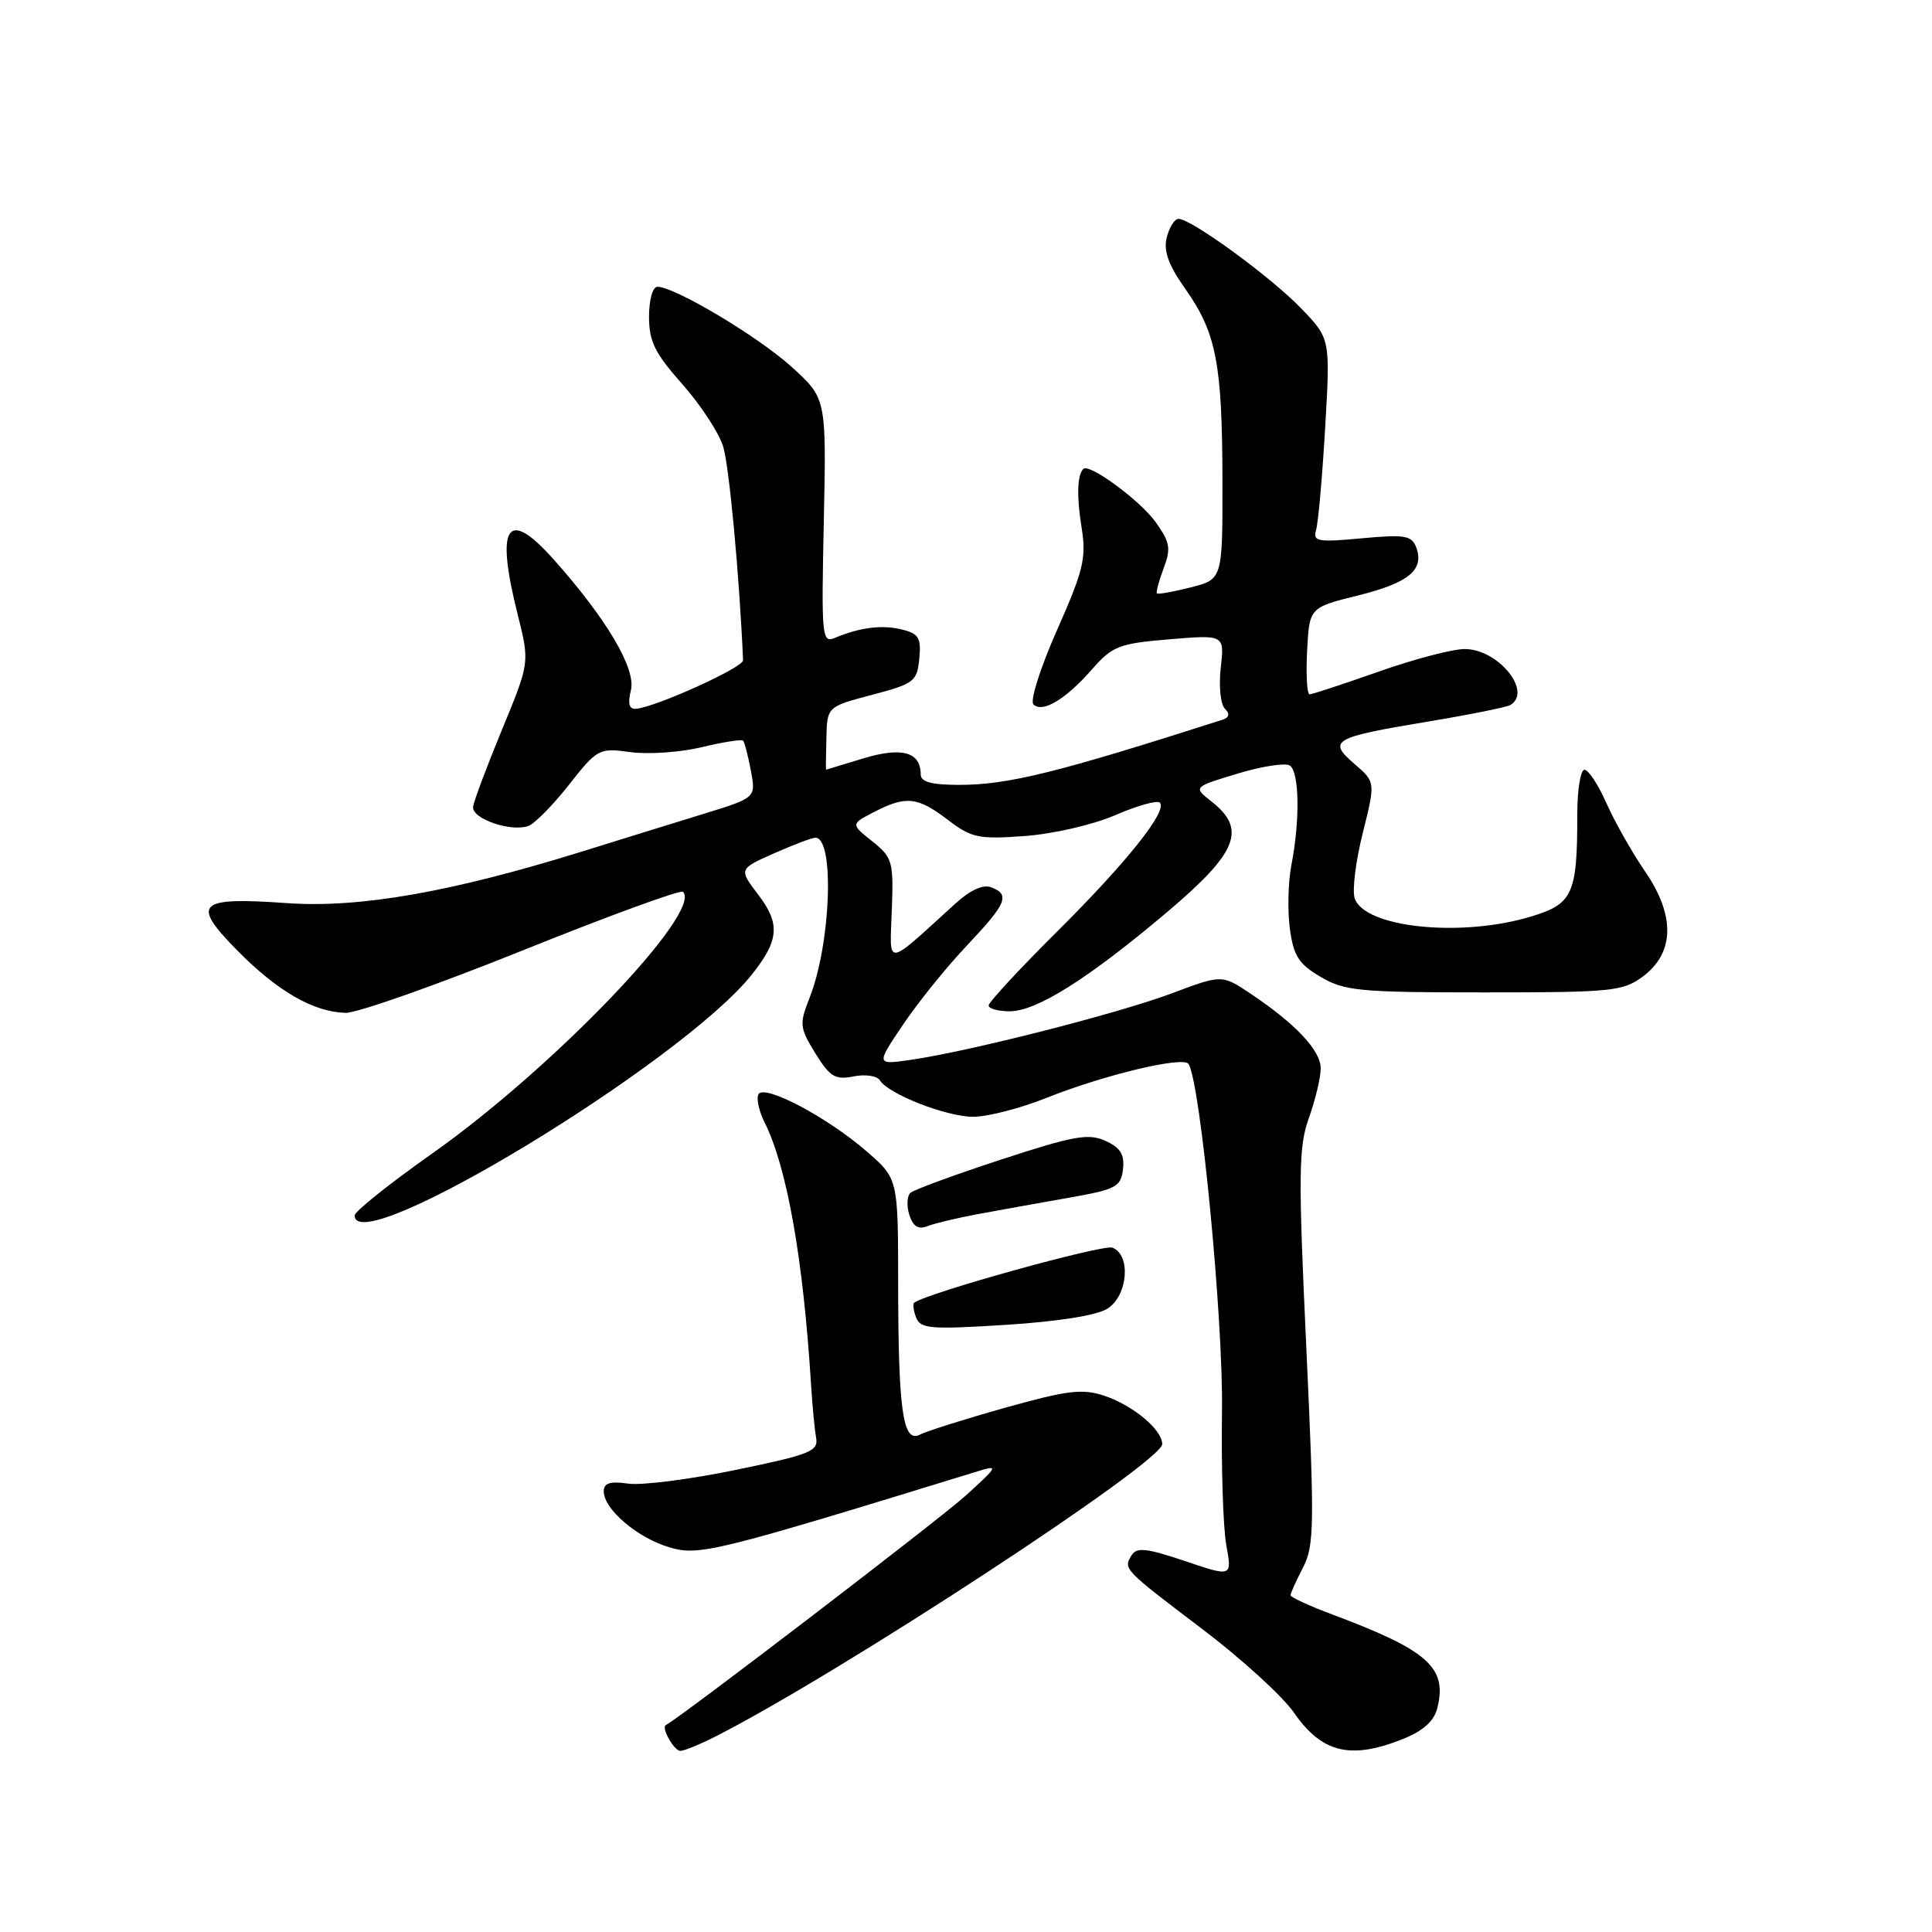 <?xml version="1.0" encoding="UTF-8" standalone="no"?>
<!DOCTYPE svg PUBLIC "-//W3C//DTD SVG 1.1//EN" "http://www.w3.org/Graphics/SVG/1.1/DTD/svg11.dtd" >
<svg xmlns="http://www.w3.org/2000/svg" xmlns:xlink="http://www.w3.org/1999/xlink" version="1.1" viewBox="0 0 256 256">
 <g >
 <path fill="currentColor"
d=" M 94.97 230.01 C 111.51 221.58 154.00 193.75 154.00 191.35 C 154.00 189.43 150.10 186.19 146.28 184.93 C 143.42 183.98 141.40 184.23 133.20 186.53 C 127.86 188.03 122.77 189.64 121.88 190.10 C 119.63 191.25 119.02 186.94 119.01 169.83 C 119.00 156.16 119.00 156.16 114.75 152.49 C 109.53 147.99 101.33 143.66 100.51 144.98 C 100.19 145.51 100.55 147.19 101.31 148.72 C 104.28 154.65 106.44 166.84 107.47 183.50 C 107.64 186.25 107.94 189.40 108.14 190.50 C 108.46 192.30 107.37 192.73 97.50 194.77 C 91.45 196.02 85.04 196.84 83.25 196.59 C 80.84 196.24 80.00 196.51 80.00 197.61 C 80.00 199.96 84.41 203.74 88.64 205.01 C 92.60 206.20 94.55 205.72 129.50 194.97 C 132.35 194.09 132.28 194.25 128.00 198.14 C 124.66 201.19 90.01 227.70 88.23 228.58 C 87.57 228.90 89.31 232.00 90.15 232.00 C 90.66 232.00 92.83 231.11 94.97 230.01 Z  M 185.89 230.43 C 188.58 229.35 190.02 228.06 190.45 226.34 C 191.80 220.96 189.25 218.69 176.55 213.93 C 173.50 212.79 171.00 211.64 171.00 211.38 C 171.00 211.12 171.74 209.47 172.65 207.72 C 174.15 204.82 174.19 202.19 173.09 178.51 C 172.02 155.46 172.06 152.00 173.44 148.12 C 174.30 145.72 175.00 142.76 175.00 141.56 C 175.00 139.19 171.69 135.67 165.70 131.66 C 161.91 129.13 161.91 129.13 155.28 131.62 C 148.22 134.27 128.63 139.27 120.78 140.42 C 116.06 141.11 116.06 141.11 119.63 135.81 C 121.59 132.89 125.40 128.16 128.10 125.31 C 133.41 119.69 133.88 118.55 131.33 117.57 C 130.26 117.16 128.55 117.94 126.58 119.74 C 117.18 128.29 117.89 128.22 118.17 120.59 C 118.41 114.13 118.26 113.62 115.57 111.47 C 112.72 109.20 112.72 109.20 115.81 107.60 C 120.04 105.41 121.58 105.57 125.59 108.63 C 128.73 111.03 129.64 111.22 135.77 110.78 C 139.55 110.50 144.82 109.29 147.78 108.01 C 150.68 106.75 153.34 106.01 153.68 106.35 C 154.76 107.42 149.35 114.21 140.03 123.48 C 135.06 128.42 131.00 132.81 131.00 133.23 C 131.00 133.65 132.26 134.00 133.80 134.00 C 137.37 134.00 144.28 129.63 154.75 120.77 C 163.99 112.95 165.21 109.88 160.55 106.22 C 158.10 104.29 158.10 104.29 163.94 102.52 C 167.15 101.54 170.28 101.06 170.89 101.43 C 172.17 102.22 172.28 108.62 171.12 114.60 C 170.68 116.85 170.59 120.65 170.91 123.04 C 171.40 126.67 172.08 127.73 175.00 129.45 C 178.18 131.31 180.14 131.50 196.68 131.50 C 213.57 131.50 215.05 131.35 217.68 129.40 C 221.89 126.27 222.00 121.32 217.99 115.48 C 216.27 112.98 213.97 108.92 212.88 106.47 C 211.80 104.01 210.48 102.00 209.95 102.00 C 209.43 102.00 209.00 104.64 209.00 107.87 C 209.00 118.56 208.43 119.80 202.69 121.50 C 193.41 124.25 180.74 122.89 179.50 119.01 C 179.16 117.94 179.65 114.05 180.58 110.35 C 182.26 103.62 182.26 103.62 179.47 101.22 C 175.87 98.12 176.60 97.71 189.23 95.61 C 194.77 94.69 199.68 93.70 200.15 93.41 C 203.08 91.60 198.49 86.00 194.08 86.00 C 192.47 86.00 187.33 87.35 182.66 89.00 C 177.98 90.65 173.88 92.00 173.53 92.00 C 173.18 92.00 173.04 89.41 173.20 86.25 C 173.50 80.50 173.50 80.50 179.95 78.90 C 186.69 77.23 188.78 75.49 187.64 72.49 C 187.04 70.95 186.10 70.80 180.42 71.33 C 174.56 71.87 173.94 71.76 174.39 70.22 C 174.67 69.27 175.21 63.18 175.59 56.69 C 176.28 44.87 176.28 44.87 172.39 40.84 C 168.39 36.69 157.85 29.00 156.16 29.00 C 155.64 29.00 154.94 30.11 154.60 31.46 C 154.15 33.25 154.81 35.09 157.06 38.28 C 161.17 44.11 161.95 48.13 161.98 63.63 C 162.00 76.76 162.00 76.76 157.78 77.83 C 155.46 78.42 153.45 78.78 153.30 78.63 C 153.15 78.49 153.55 77.00 154.18 75.32 C 155.18 72.69 155.04 71.86 153.15 69.21 C 151.10 66.33 144.32 61.34 143.54 62.14 C 142.73 62.98 142.65 65.78 143.33 70.00 C 143.96 73.94 143.55 75.62 140.06 83.49 C 137.86 88.45 136.46 92.86 136.93 93.33 C 138.12 94.52 141.19 92.69 144.69 88.70 C 147.41 85.60 148.26 85.27 154.95 84.71 C 162.25 84.10 162.25 84.10 161.76 88.48 C 161.48 90.89 161.73 93.33 162.30 93.90 C 163.01 94.61 162.90 95.08 161.92 95.39 C 140.08 102.39 133.56 104.00 127.11 104.00 C 123.44 104.00 122.00 103.61 122.00 102.62 C 122.00 99.64 119.51 98.94 114.40 100.49 C 111.71 101.31 109.48 101.98 109.45 101.99 C 109.42 102.00 109.44 100.12 109.50 97.82 C 109.60 93.64 109.60 93.64 115.55 92.07 C 121.13 90.60 121.52 90.30 121.81 87.28 C 122.08 84.54 121.74 83.97 119.54 83.42 C 116.92 82.76 113.98 83.12 110.66 84.51 C 108.90 85.25 108.83 84.50 109.16 69.04 C 109.50 52.79 109.50 52.79 104.89 48.61 C 100.46 44.59 89.41 38.00 87.11 38.00 C 86.48 38.00 86.00 39.73 86.00 41.97 C 86.00 45.24 86.77 46.80 90.39 50.88 C 92.81 53.60 95.25 57.33 95.82 59.16 C 96.62 61.74 97.98 76.32 98.46 87.49 C 98.50 88.45 86.74 93.77 84.23 93.92 C 83.36 93.98 83.16 93.20 83.60 91.46 C 84.31 88.64 80.36 81.96 73.32 74.08 C 67.17 67.20 65.62 69.61 68.60 81.44 C 70.19 87.79 70.19 87.79 66.53 96.65 C 64.52 101.52 62.79 106.13 62.69 106.90 C 62.48 108.47 67.64 110.27 70.00 109.45 C 70.83 109.16 73.25 106.71 75.38 104.00 C 79.17 99.19 79.37 99.09 83.54 99.66 C 85.89 99.98 90.13 99.69 92.96 99.01 C 95.79 98.33 98.27 97.94 98.46 98.14 C 98.66 98.34 99.12 100.12 99.49 102.10 C 100.17 105.70 100.17 105.70 93.33 107.81 C 89.57 108.97 82.22 111.24 77.00 112.87 C 59.71 118.23 47.63 120.34 38.06 119.67 C 26.15 118.83 25.26 119.67 31.44 125.94 C 36.78 131.36 41.53 134.09 45.79 134.21 C 47.28 134.25 57.83 130.53 69.22 125.95 C 80.62 121.36 90.20 117.86 90.50 118.17 C 93.15 120.82 73.30 141.54 57.25 152.86 C 51.61 156.84 47.00 160.52 47.00 161.05 C 47.00 167.08 90.33 140.81 99.61 129.15 C 103.23 124.61 103.41 122.41 100.50 118.59 C 97.88 115.15 97.88 115.15 102.57 113.07 C 105.14 111.93 107.61 111.00 108.04 111.00 C 110.61 111.00 110.11 125.03 107.27 132.22 C 105.90 135.71 105.95 136.18 108.04 139.57 C 109.97 142.69 110.67 143.12 113.10 142.63 C 114.65 142.32 116.22 142.55 116.58 143.14 C 117.72 144.97 125.33 147.95 128.92 147.98 C 130.80 147.99 135.14 146.88 138.55 145.52 C 146.23 142.44 156.82 139.91 157.49 140.98 C 159.08 143.56 162.10 174.90 161.92 187.00 C 161.81 194.43 162.07 202.40 162.49 204.73 C 163.26 208.96 163.26 208.96 157.02 206.85 C 151.94 205.14 150.62 204.99 149.95 206.07 C 148.82 207.91 148.82 207.90 159.35 215.89 C 164.51 219.80 169.96 224.77 171.46 226.94 C 175.16 232.28 178.96 233.20 185.89 230.43 Z  M 146.75 173.40 C 149.46 171.66 149.89 166.28 147.40 165.32 C 146.16 164.85 122.78 171.34 121.13 172.62 C 120.92 172.78 121.04 173.67 121.39 174.58 C 121.96 176.07 123.29 176.18 133.27 175.55 C 140.24 175.11 145.35 174.29 146.75 173.40 Z  M 129.50 160.89 C 132.25 160.38 137.65 159.41 141.50 158.73 C 147.89 157.61 148.53 157.28 148.80 154.93 C 149.03 152.98 148.47 152.08 146.48 151.17 C 144.23 150.15 142.30 150.49 132.68 153.64 C 126.53 155.65 121.12 157.64 120.65 158.05 C 120.18 158.46 120.11 159.78 120.49 160.97 C 120.97 162.49 121.68 162.95 122.84 162.49 C 123.75 162.12 126.75 161.41 129.50 160.89 Z "/>
</g>
</svg>
